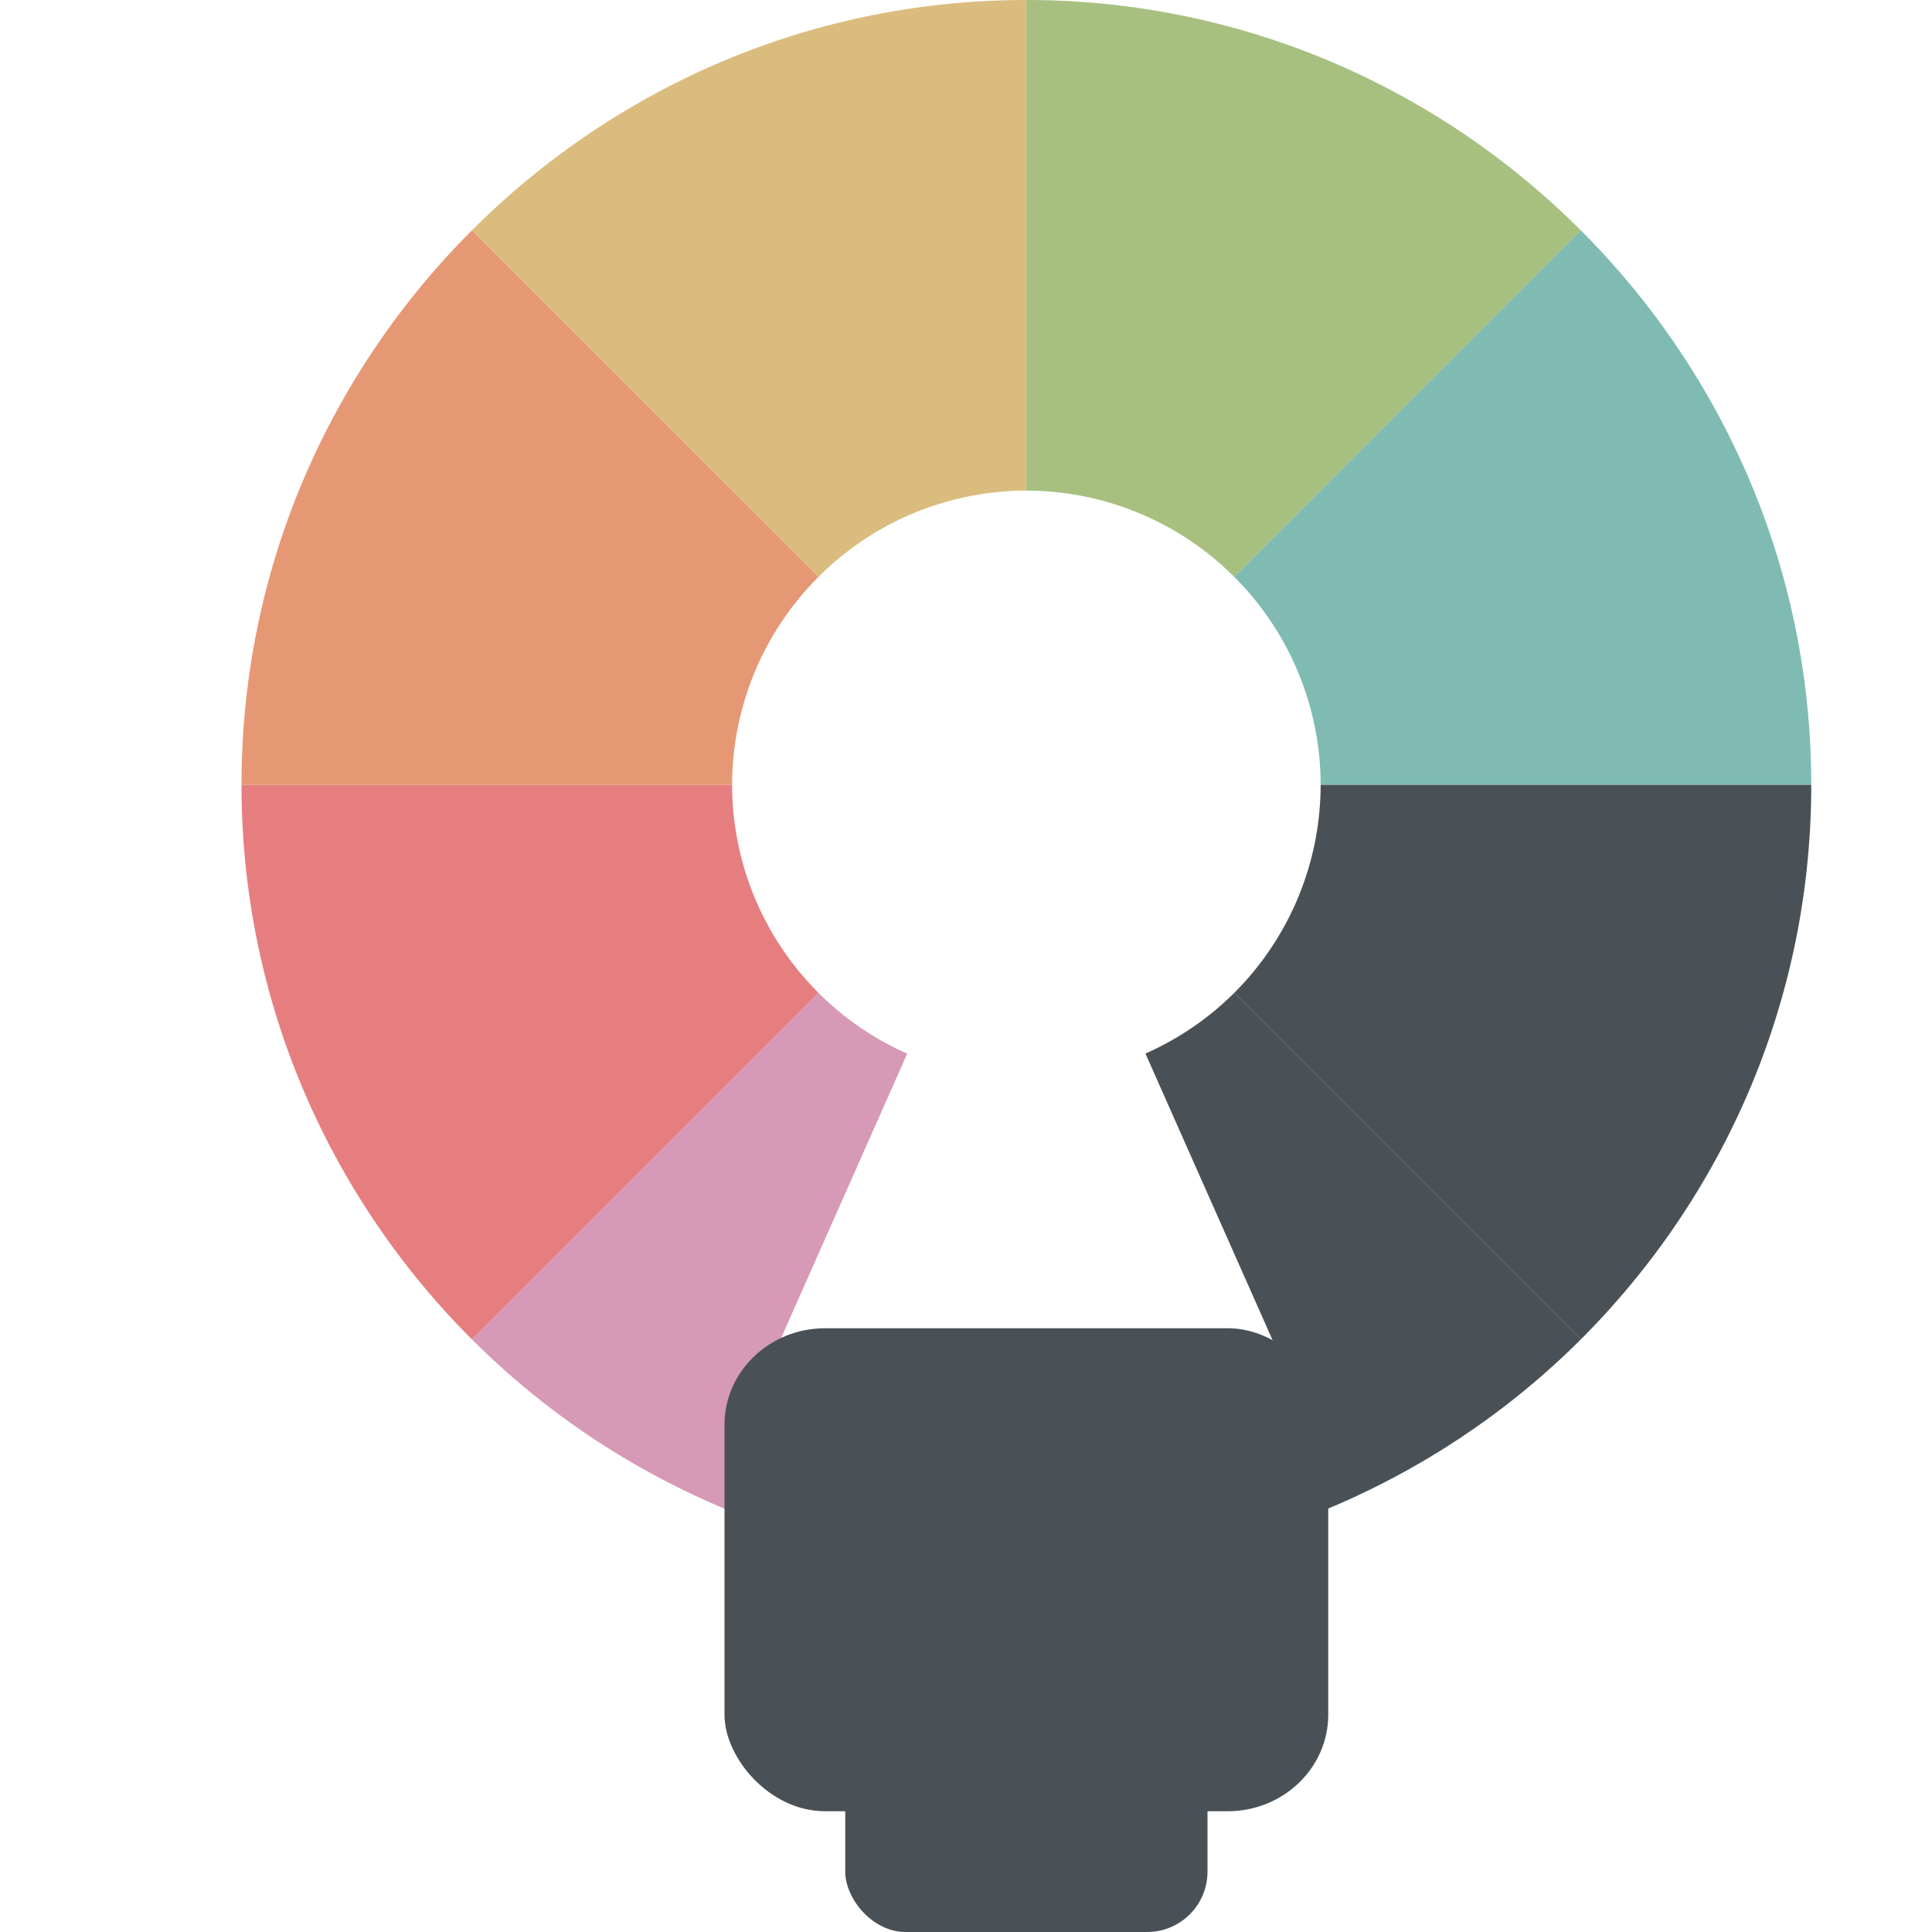 <svg xmlns="http://www.w3.org/2000/svg" width="16" height="16" version="1">
 <path style="fill:#d699b6" d="M 6.778,8.222 3.908,11.092 c 0.612,0.612 1.346,1.1 2.16,1.43 L 6.123,11.861 7.513,8.726 A 2.437,2.437 0 0 1 6.778,8.222 Z M 6.26,12.593 C 6.959,12.851 7.711,13 8.5,13 v -0.407 z"/>
 <path style="fill:#a7c080" d="M 8.5,-1.7e-7 V 4.063 a 2.437,2.437 0 0 1 1.722,0.715 l 2.87,-2.87 C 11.916,0.732 10.295,-4.5e-7 8.5,-1.7e-7 Z"/>
 <path style="fill:#7fbbb3" d="m 13.092,1.908 -2.87,2.87 a 2.437,2.437 0 0 1 0.715,1.722 H 15 c 10e-7,-1.795 -0.732,-3.416 -1.908,-4.592 z"/>
 <path style="fill:#e67e80" d="m 2,6.5 c -3e-7,1.795 0.732,3.416 1.908,4.592 L 6.778,8.222 A 2.437,2.437 0 0 1 6.063,6.5 Z"/>
 <path style="fill:#dbbc7f" d="M 8.5,-1.7e-7 C 6.705,-4.5e-7 5.084,0.732 3.908,1.908 l 2.87,2.87 A 2.437,2.437 0 0 1 8.5,4.063 Z"/>
 <path style="fill:#e69875" d="M 3.908,1.908 C 2.732,3.084 2,4.705 2,6.5 H 6.063 A 2.437,2.437 0 0 1 6.778,4.778 Z"/>
 <path style="fill:#495156" d="m 10.937,6.5 a 2.437,2.437 0 0 1 -0.715,1.722 l 2.87,2.87 C 14.268,9.916 15,8.295 15,6.5 Z"/>
 <path style="fill:#495156" d="M 10.222,8.222 A 2.437,2.437 0 0 1 9.486,8.725 l 1.373,3.095 0.071,0.702 c 0.815,-0.331 1.55,-0.818 2.162,-1.43 z M 8.5,12.593 V 13 c 0.789,0 1.541,-0.149 2.24,-0.407 z"/>
 <rect style="fill:#495156" width="5" height="4" x="6" y="11" rx=".833" ry=".8"/>
 <rect style="fill:#495156" width="3" height="3" x="7" y="13" rx=".5" ry=".5"/>
</svg>
